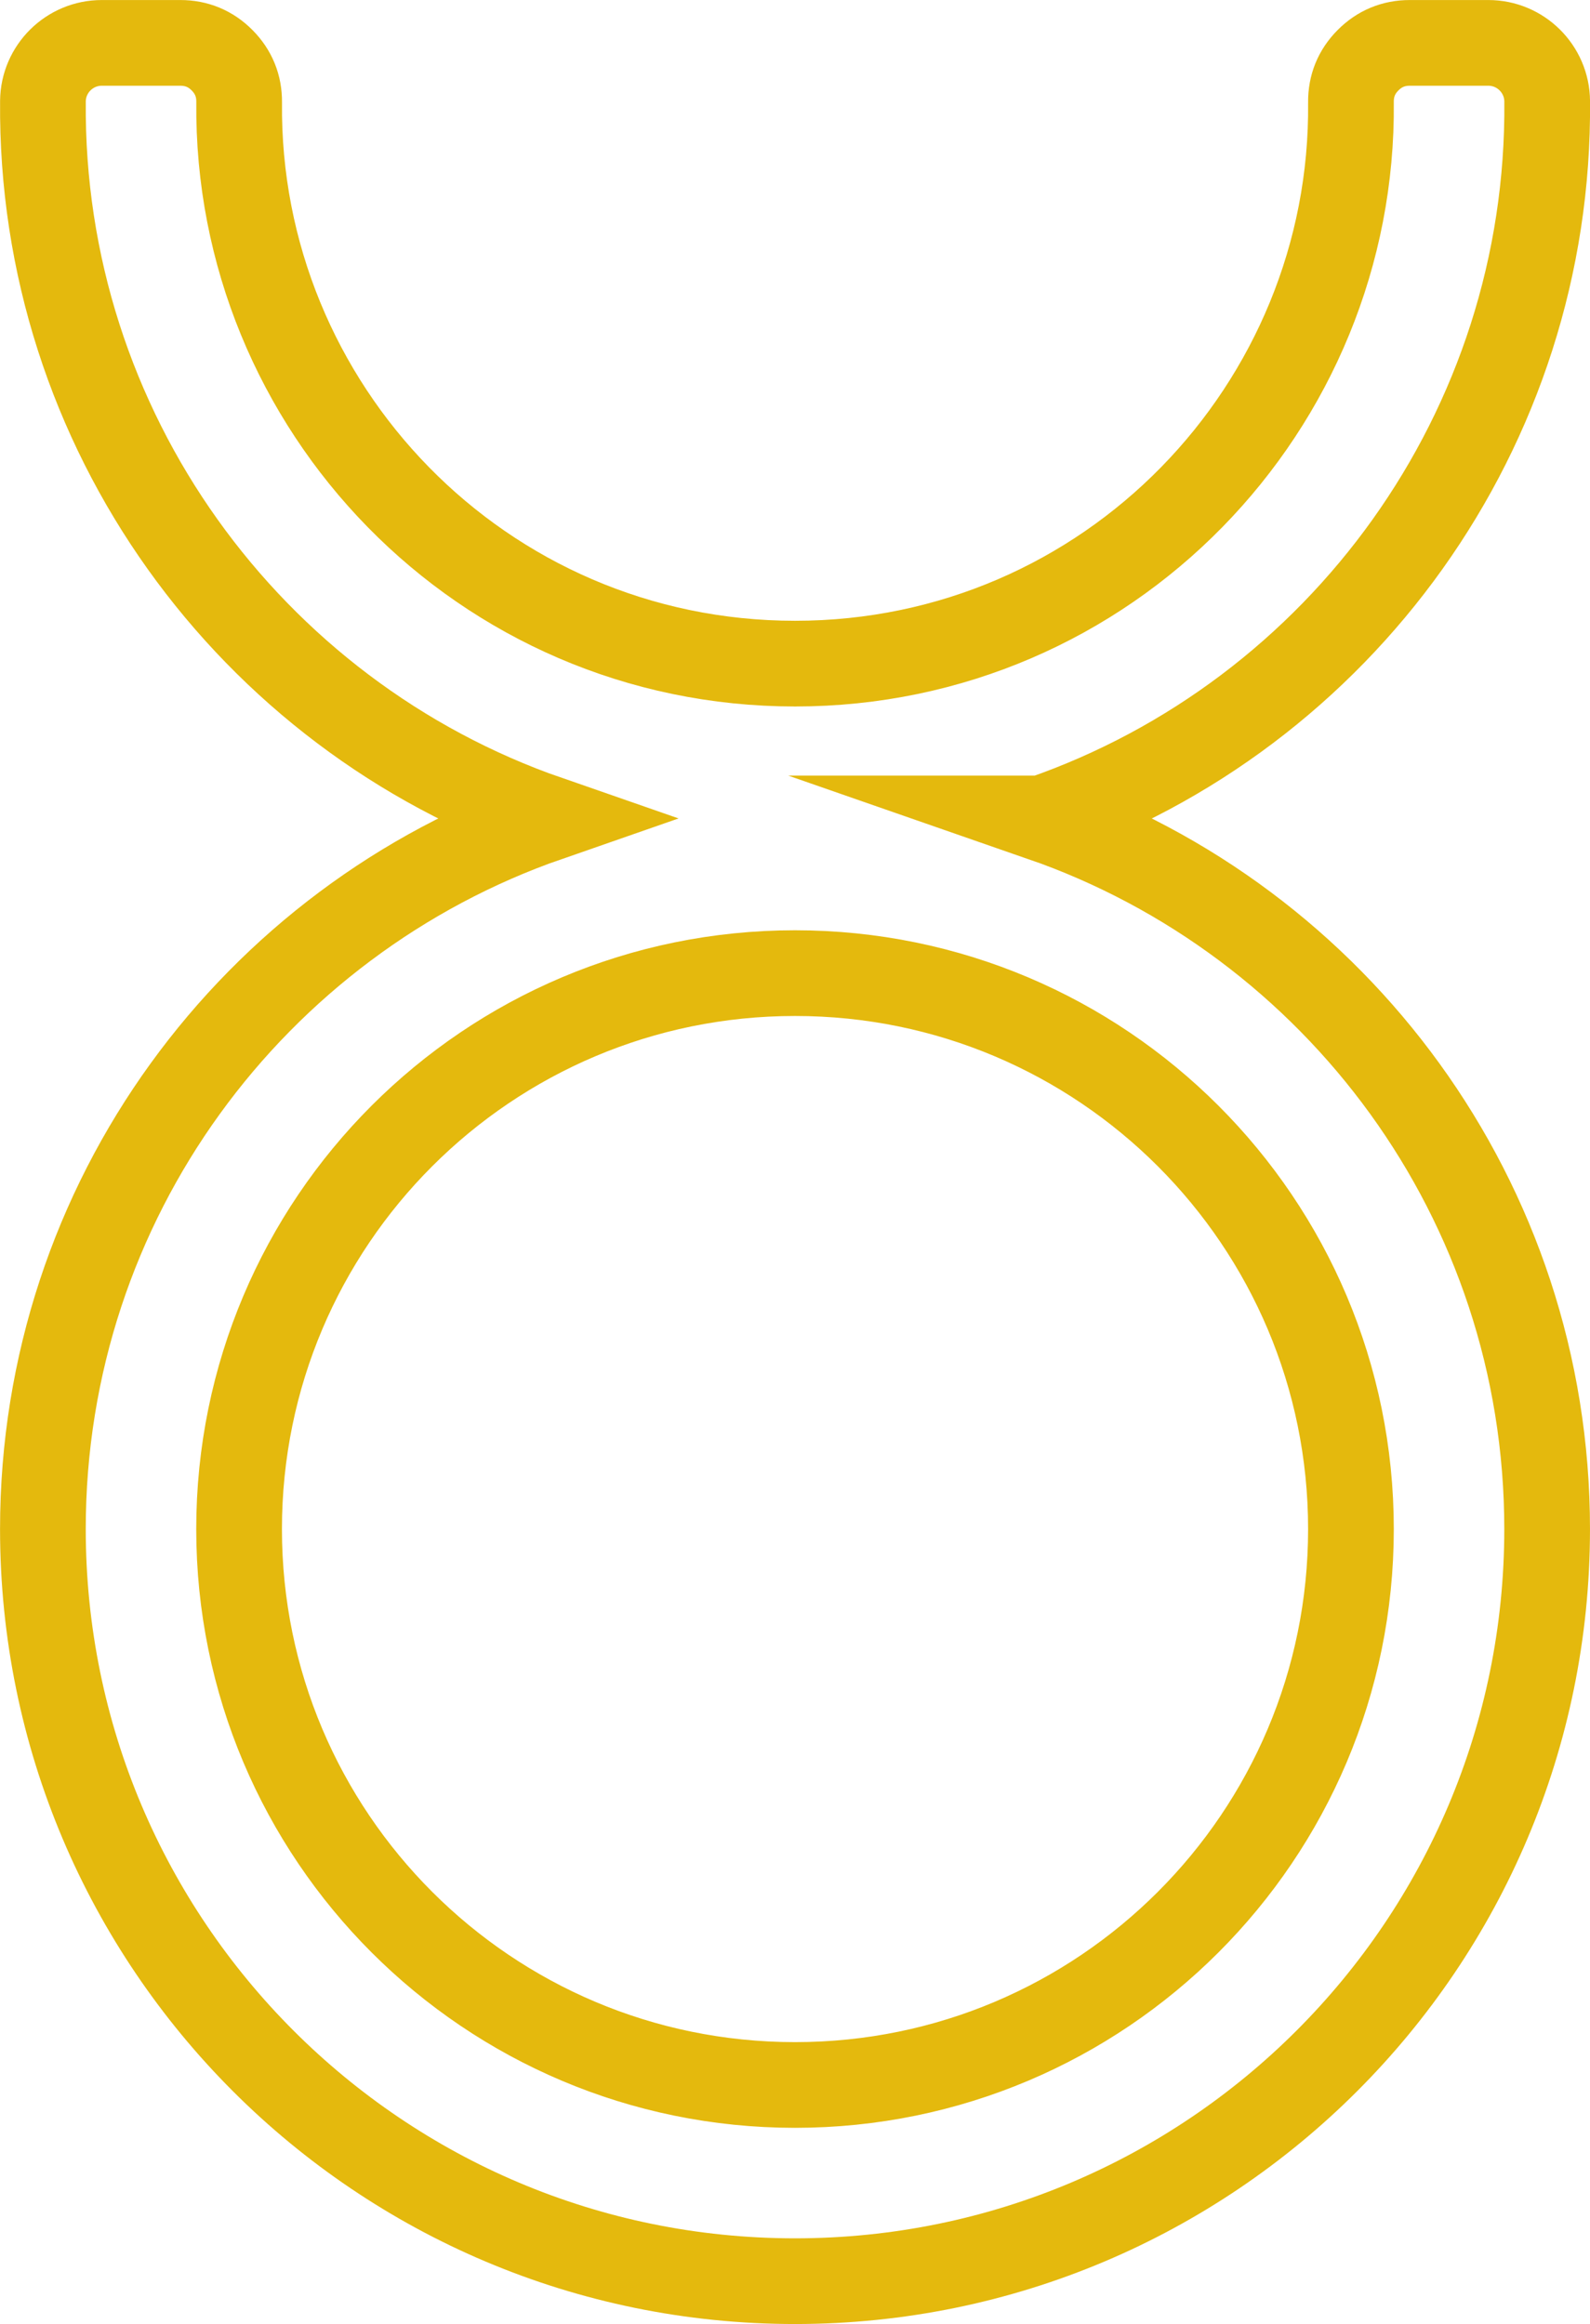 <?xml version="1.0" encoding="UTF-8"?>
<!DOCTYPE svg PUBLIC "-//W3C//DTD SVG 1.1//EN" "http://www.w3.org/Graphics/SVG/1.1/DTD/svg11.dtd">
<!-- Creator: CorelDRAW 2021.5 -->
<svg xmlns="http://www.w3.org/2000/svg" xml:space="preserve" width="18.55mm" height="27.113mm" version="1.1" style="shape-rendering:geometricPrecision; text-rendering:geometricPrecision; image-rendering:optimizeQuality; fill-rule:evenodd; clip-rule:evenodd"
viewBox="0 0 470.13 687.16"
 xmlns:xlink="http://www.w3.org/1999/xlink"
 xmlns:xodm="http://www.corel.com/coreldraw/odm/2003">
 <defs>
  <style type="text/css">
   <![CDATA[
    .str0 {stroke:#E4B90D;stroke-width:25.34;stroke-miterlimit:22.926}
    .fil0 {fill:none}
   ]]>
  </style>
 </defs>
 <g id="Layer_x0020_1">
  <path class="fil0 str0" d="M308.11 242c86.94,30.22 149.35,112.86 149.35,210.1 0,122.83 -99.57,222.39 -222.39,222.39 -122.83,0 -222.39,-99.57 -222.39,-222.39 0,-97.24 62.41,-179.88 149.35,-210.1 -88.14,-30.6 -150.23,-114.97 -149.34,-212.1 0.09,-9.52 7.87,-17.22 17.39,-17.22l23.24 0c4.82,0 8.97,1.73 12.36,5.15 3.39,3.43 5.08,7.59 5.03,12.41 -0.95,90.05 71.68,165.98 164.37,165.98 92.69,0 165.31,-75.94 164.37,-165.98 -0.05,-4.82 1.63,-8.99 5.03,-12.41 3.39,-3.42 7.53,-5.15 12.36,-5.15l23.24 0c9.52,0 17.3,7.71 17.39,17.22 0.9,97.13 -61.19,181.51 -149.34,212.1zm-73.04 45.73c90.79,0 164.38,73.59 164.38,164.38 0,90.79 -73.59,164.37 -164.38,164.37 -90.79,0 -164.38,-73.59 -164.38,-164.37 0,-90.79 73.59,-164.38 164.38,-164.38z"/>
 </g>
</svg>
